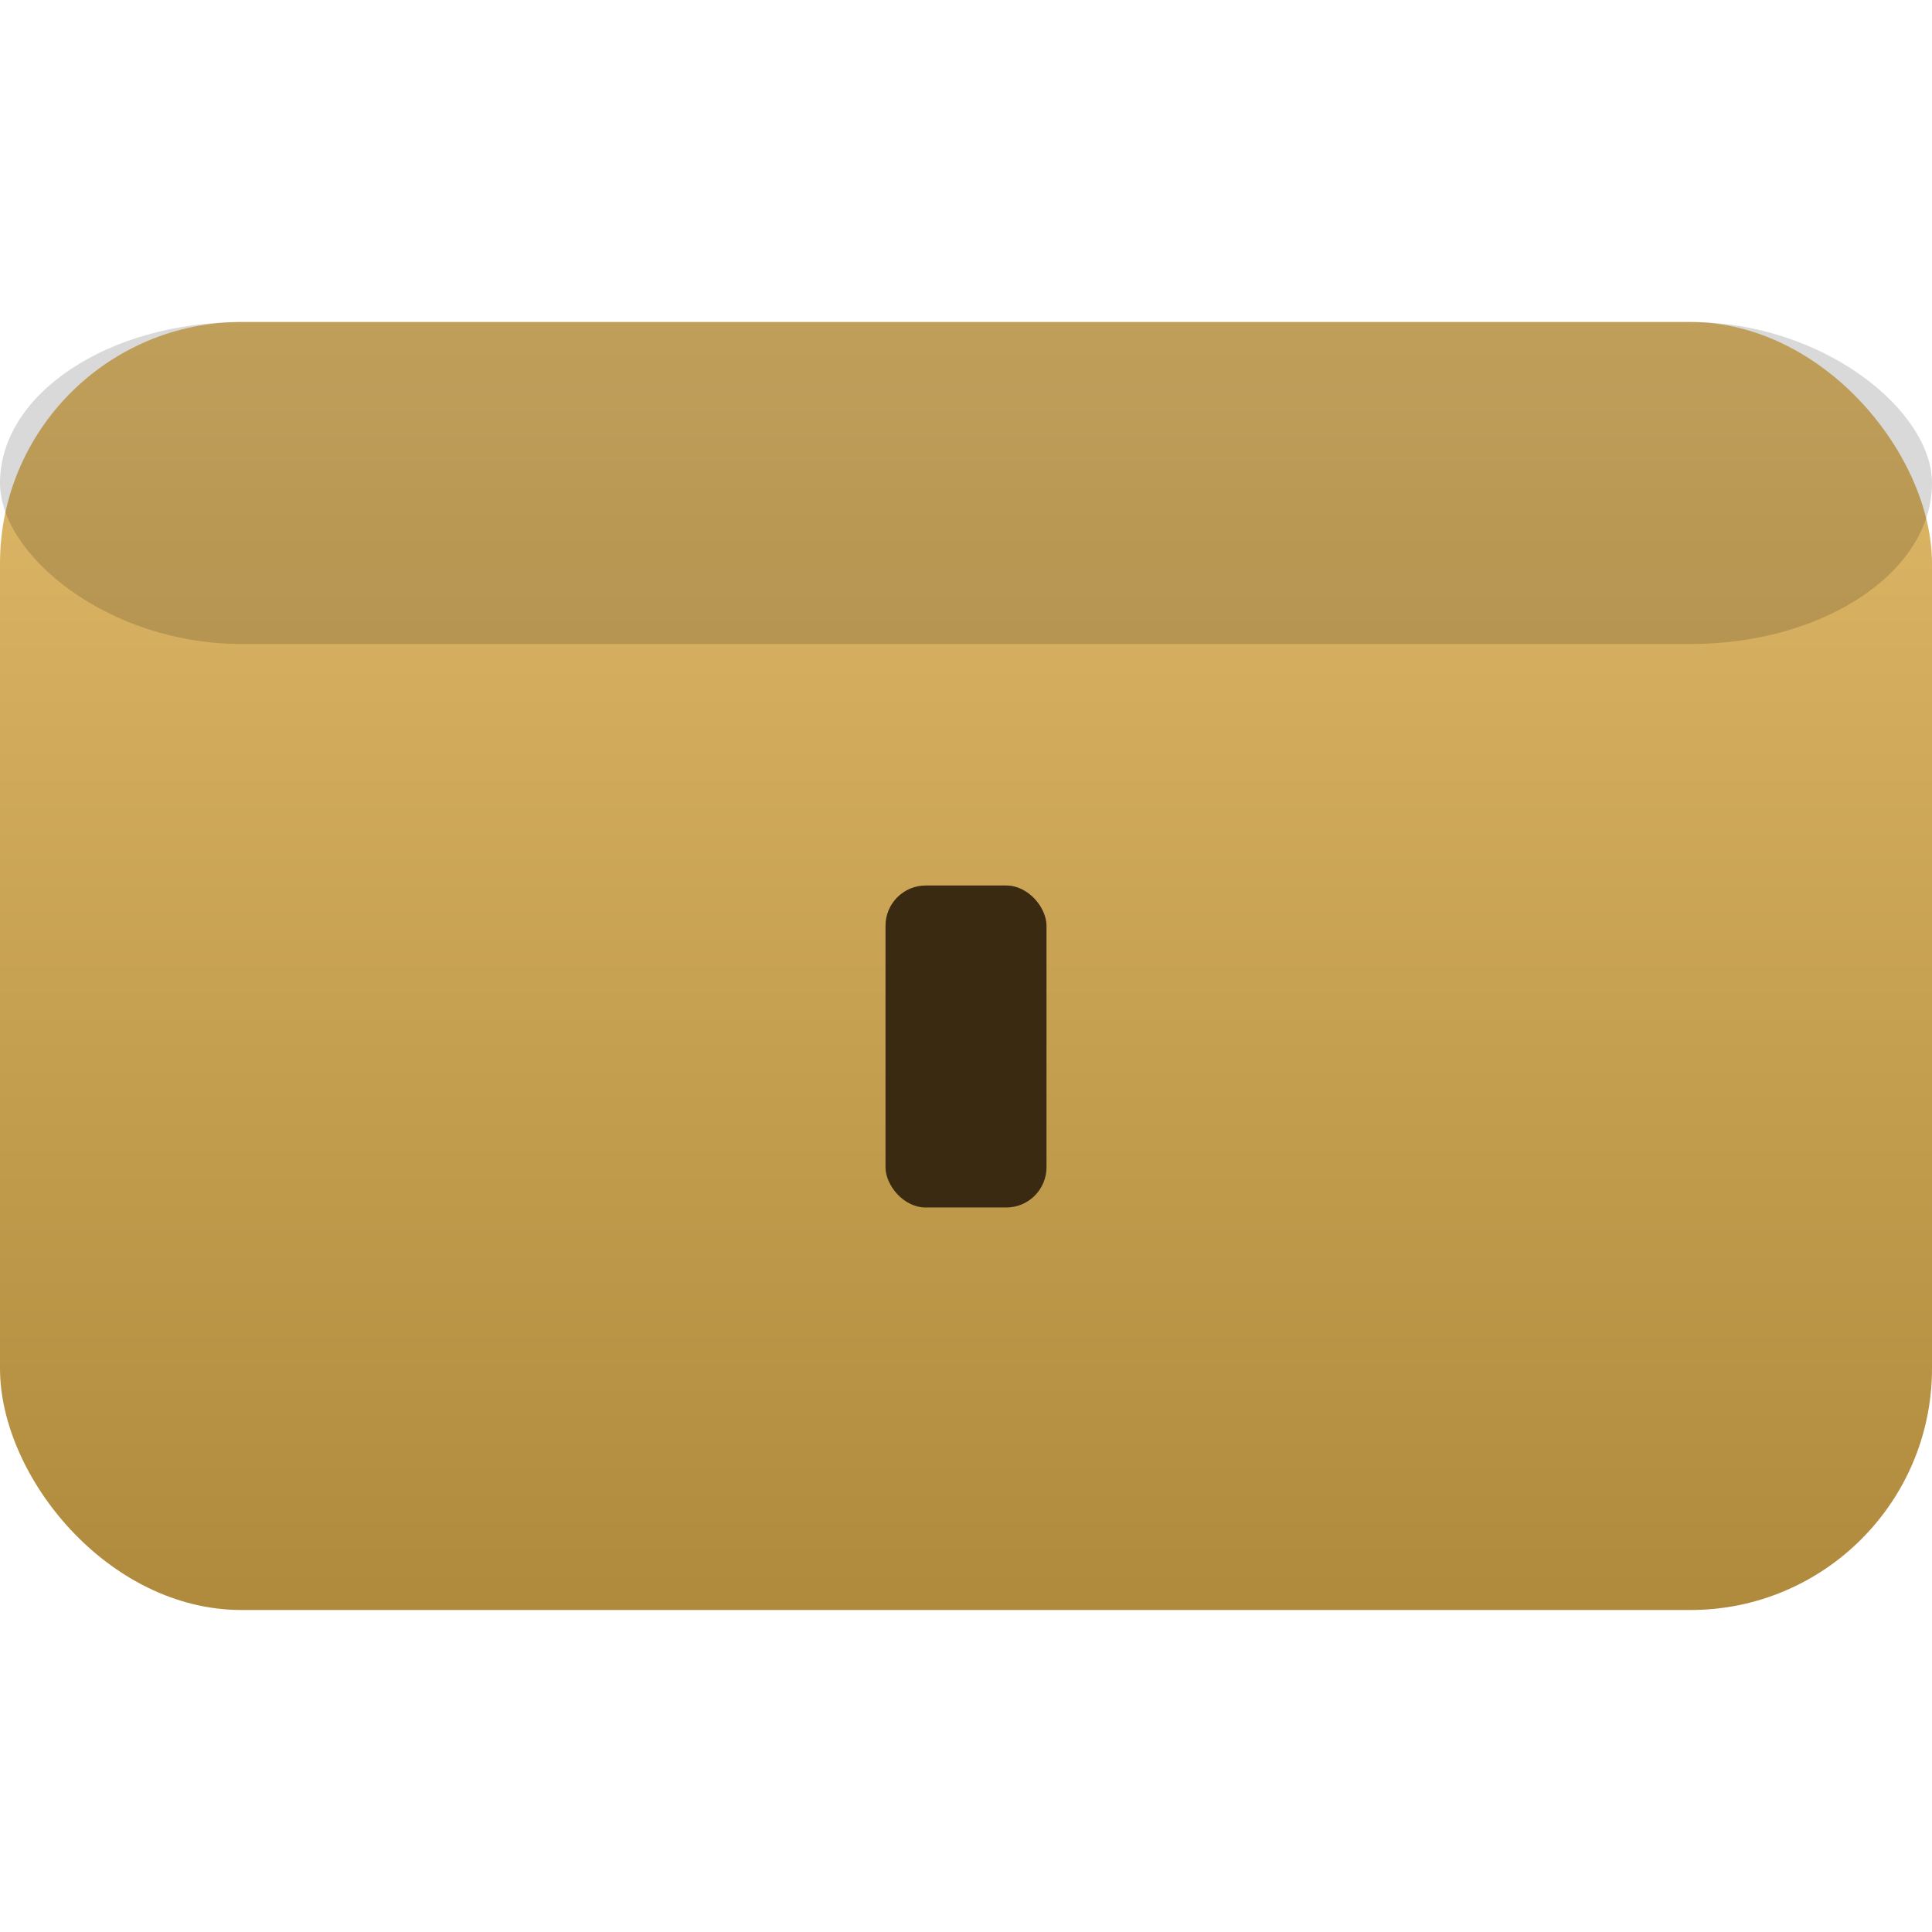 <svg xmlns="http://www.w3.org/2000/svg" viewBox="0 0 48 48" width="48" height="48">
  <defs>
    <linearGradient id="chest" x1="0" x2="0" y1="0" y2="1">
      <stop offset="0" stop-color="#e1bb6a"/>
      <stop offset="1" stop-color="#b08a3c"/>
    </linearGradient>
  </defs>
  <rect x="0" y="8" width="48" height="32" rx="6" ry="6" fill="url(#chest)"/>
  <rect x="0" y="8" width="48" height="8" rx="6" ry="6" fill="rgba(0,0,0,0.15)"/>
  <rect x="22" y="22" width="4" height="8" fill="#3a2a12" rx="1"/>
</svg>
